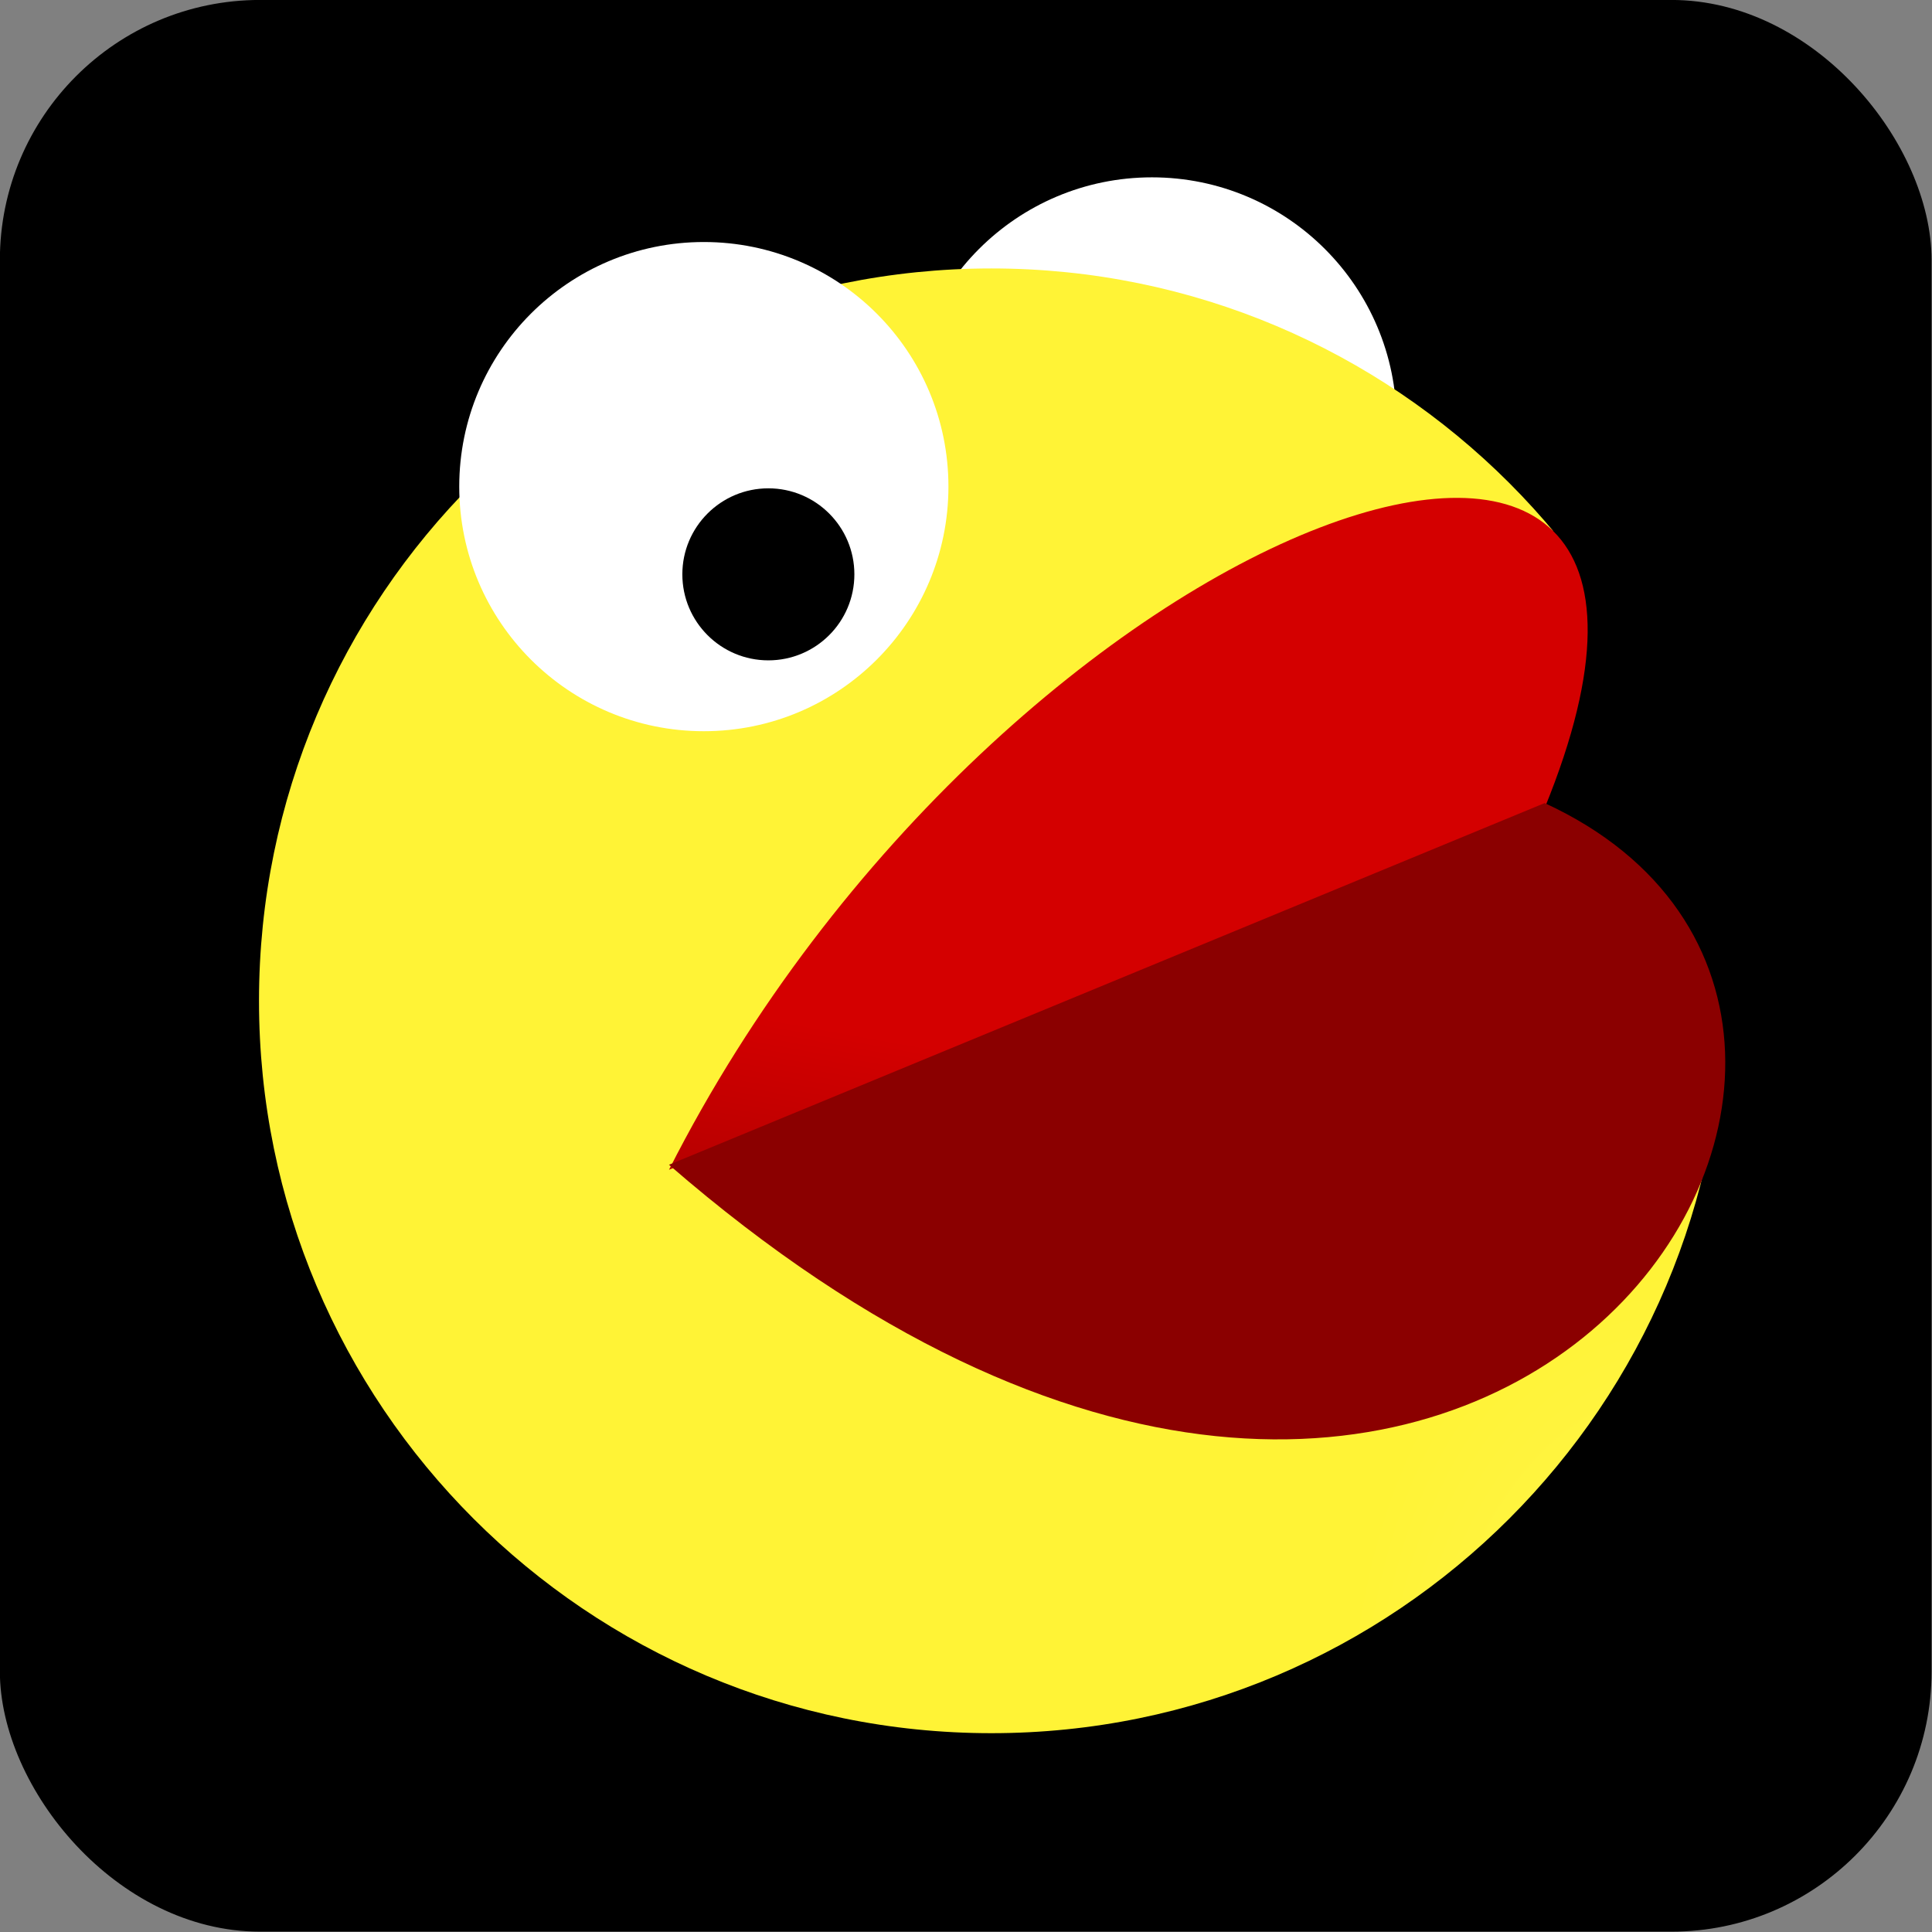 <?xml version="1.0" encoding="UTF-8" standalone="no"?>
<svg
   xmlns:dc="http://purl.org/dc/elements/1.1/"
   xmlns:cc="http://creativecommons.org/ns#"
   xmlns:rdf="http://www.w3.org/1999/02/22-rdf-syntax-ns#"
   xmlns:svg="http://www.w3.org/2000/svg"
   xmlns="http://www.w3.org/2000/svg"
   xmlns:xlink="http://www.w3.org/1999/xlink"
   xmlns:sodipodi="http://sodipodi.sourceforge.net/DTD/sodipodi-0.dtd"
   xmlns:inkscape="http://www.inkscape.org/namespaces/inkscape"
   width="256"
   height="256"
   id="gobman_icon"
   version="1.1"
   inkscape:version="0.48.4 r9939"
   sodipodi:docname="icon2.svg"
   inkscape:export-filename="/home/renaldo/Área de Trabalho/gobman_256.png"
   inkscape:export-xdpi="64"
   inkscape:export-ydpi="64">
  <rect width="100%" height="100%" fill="#808080" stroke="none"/>
  <defs
     id="defs3075">
    <linearGradient
       id="linearGradient4120">
      <stop
         style="stop-color:#d40000;stop-opacity:1;"
         offset="0"
         id="stop4122" />
      <stop
         style="stop-color:#8b0000;stop-opacity:1;"
         offset="1"
         id="stop4124" />
    </linearGradient>
    <linearGradient
       id="linearGradient4088">
      <stop
         style="stop-color:#fff773;stop-opacity:1;"
         offset="0"
         id="stop4090" />
      <stop
         style="stop-color:#fff336;stop-opacity:1;"
         offset="1"
         id="stop4092" />
    </linearGradient>
    <mask
       maskUnits="userSpaceOnUse"
       id="mask3147">
      <rect
         style="fill:#ffffff;stroke:none"
         id="rect3149"
         width="70"
         height="70"
         x="140"
         y="110"
         ry="10"
         rx="10" />
    </mask>
    <linearGradient
       inkscape:collect="always"
       xlink:href="#linearGradient4120"
       id="linearGradient4198"
       gradientUnits="userSpaceOnUse"
       x1="295.666"
       y1="129.592"
       x2="285.668"
       y2="184.774"
       gradientTransform="matrix(1.014,0,0,1.003,67.996,51.336)" />
    <radialGradient
       inkscape:collect="always"
       xlink:href="#linearGradient4088"
       id="radialGradient4205"
       gradientUnits="userSpaceOnUse"
       gradientTransform="matrix(0.394,0.958,-0.472,0.194,311.935,151.169)"
       cx="83.064"
       cy="255.04"
       fx="83.064"
       fy="255.04"
       r="121" />
    <linearGradient
       inkscape:collect="always"
       xlink:href="#linearGradient4120"
       id="linearGradient4211"
       gradientUnits="userSpaceOnUse"
       gradientTransform="matrix(1.014,0,0,1.003,67.996,50.404)"
       x1="363.373"
       y1="249.605"
       x2="326.909"
       y2="191.989" />
    <radialGradient
       inkscape:collect="always"
       xlink:href="#linearGradient4088"
       id="radialGradient4231"
       gradientUnits="userSpaceOnUse"
       gradientTransform="matrix(0.394,0.958,-0.472,0.194,311.935,151.169)"
       cx="83.064"
       cy="255.04"
       fx="83.064"
       fy="255.04"
       r="121" />
    <linearGradient
       inkscape:collect="always"
       xlink:href="#linearGradient4120"
       id="linearGradient4233"
       gradientUnits="userSpaceOnUse"
       gradientTransform="matrix(1.014,0,0,1.003,67.996,51.336)"
       x1="295.666"
       y1="129.592"
       x2="285.668"
       y2="184.774" />
    <linearGradient
       inkscape:collect="always"
       xlink:href="#linearGradient4120"
       id="linearGradient4235"
       gradientUnits="userSpaceOnUse"
       gradientTransform="matrix(1.014,0,0,1.003,67.996,50.404)"
       x1="363.373"
       y1="249.605"
       x2="326.909"
       y2="191.989" />
    <radialGradient
       inkscape:collect="always"
       xlink:href="#linearGradient4088"
       id="radialGradient4278"
       gradientUnits="userSpaceOnUse"
       gradientTransform="matrix(0.554,1.347,-0.664,0.273,565.984,259.9)"
       cx="83.064"
       cy="255.04"
       fx="83.064"
       fy="255.04"
       r="121" />
    <linearGradient
       inkscape:collect="always"
       xlink:href="#linearGradient4120"
       id="linearGradient4280"
       gradientUnits="userSpaceOnUse"
       gradientTransform="matrix(1.426,0,0,1.411,230.224,131.702)"
       x1="295.666"
       y1="129.592"
       x2="285.668"
       y2="184.774" />
    <linearGradient
       inkscape:collect="always"
       xlink:href="#linearGradient4120"
       id="linearGradient4282"
       gradientUnits="userSpaceOnUse"
       gradientTransform="matrix(1.426,0,0,1.411,230.224,130.391)"
       x1="363.373"
       y1="249.605"
       x2="326.909"
       y2="191.989" />
  </defs>
  <sodipodi:namedview
     id="base"
     pagecolor="#ffffff"
     bordercolor="#666666"
     borderopacity="1.0"
     inkscape:pageopacity="0"
     inkscape:pageshadow="2"
     inkscape:zoom="1.4142136"
     inkscape:cx="155.98066"
     inkscape:cy="132.86144"
     inkscape:document-units="px"
     inkscape:current-layer="layer1"
     showgrid="false"
     width="640px"
     borderlayer="false"
     showborder="true"
     inkscape:showpageshadow="false"
     guidetolerance="20"
     inkscape:window-width="1366"
     inkscape:window-height="712"
     inkscape:window-x="0"
     inkscape:window-y="0"
     inkscape:window-maximized="1"
     inkscape:snap-grids="true">
    <inkscape:grid
       type="xygrid"
       id="grade_1px"
       empspacing="5"
       visible="true"
       enabled="true"
       snapvisiblegridlinesonly="true"
       color="#eeeeee"
       opacity="0"
       dotted="false" />
  </sodipodi:namedview>
  <g
     inkscape:label="Camada 1"
     inkscape:groupmode="layer"
     id="layer1"
     style="display:inline"
     transform="translate(0,-224)">
    <g
       id="g4217"
       transform="matrix(0.711,0,0,0.711,-108.998,180.476)">
      <rect
         rx="48.492"
         ry="48.492"
         style="fill:#000000;fill-opacity:1;stroke:none"
         id="rect4106"
         width="360"
         height="360"
         x="153.279"
         y="61.206" />
      <path
         transform="matrix(0.814,0,0,0.814,250.768,26.704)"
         d="m 200,139 c 0,30.928 -25.072,56 -56,56 -30.928,0 -56,-25.072 -56,-56 0,-30.928 25.072,-56 56,-56 30.928,0 56,25.072 56,56 z"
         sodipodi:ry="56"
         sodipodi:rx="56"
         sodipodi:cy="139"
         sodipodi:cx="144"
         id="path4207"
         style="fill:#ffffff;fill-opacity:1;stroke:none"
         sodipodi:type="arc" />
      <path
         sodipodi:type="arc"
         style="fill:url(#radialGradient4278);fill-opacity:1;stroke:none"
         id="path3318"
         sodipodi:cx="280"
         sodipodi:cy="233"
         sodipodi:rx="121"
         sodipodi:ry="121"
         d="m 401,233 c 0,66.826 -54.174,121 -121,121 -66.826,0 -121,-54.174 -121,-121 0,-66.826 54.174,-121 121,-121 66.826,0 121,54.174 121,121 z"
         transform="matrix(1.128,0,0,1.128,22.219,-15.093)" />
      <path
         sodipodi:type="arc"
         style="fill:#ffffff;fill-opacity:1;stroke:none"
         id="path4104"
         sodipodi:cx="144"
         sodipodi:cy="139"
         sodipodi:rx="56"
         sodipodi:ry="56"
         d="m 200,139 c 0,30.928 -25.072,56 -56,56 -30.928,0 -56,-25.072 -56,-56 0,-30.928 25.072,-56 56,-56 30.928,0 56,25.072 56,56 z"
         transform="matrix(0.814,0,0,0.814,167.257,38.757)" />
      <path
         sodipodi:type="arc"
         style="fill:#000000;fill-opacity:1;stroke:none"
         id="path4110"
         sodipodi:cx="-59"
         sodipodi:cy="331"
         sodipodi:rx="10"
         sodipodi:ry="10"
         d="m -49,331 c 0,5.523 -4.477,10 -10,10 -5.523,0 -10,-4.477 -10,-10 0,-5.523 4.477,-10 10,-10 5.523,0 10,4.477 10,10 z"
         transform="matrix(1.603,0,0,1.603,391.074,-362.341)" />
      <path
         inkscape:connector-curvature="0"
         id="path4215"
         d="m 401.093,202.522 69.698,-71.013 28.274,140.711 -91.397,-15.781 z"
         style="fill:#000000;fill-opacity:1;stroke:none" />
      <path
         style="fill:url(#linearGradient4280);fill-opacity:1;stroke:none"
         d="M 277.978,279.218 C 340.248,156.42 484.618,105.404 441.171,211.812 z"
         id="path4154"
         inkscape:connector-curvature="0"
         sodipodi:nodetypes="ccc" />
      <path
         sodipodi:nodetypes="ccc"
         inkscape:connector-curvature="0"
         id="path4209"
         d="M 277.978,278.286 C 429.054,409.352 530.951,252.175 441.171,210.88 z"
         style="fill:url(#linearGradient4282);fill-opacity:1;stroke:none" />
    </g>
  </g>
</svg>
